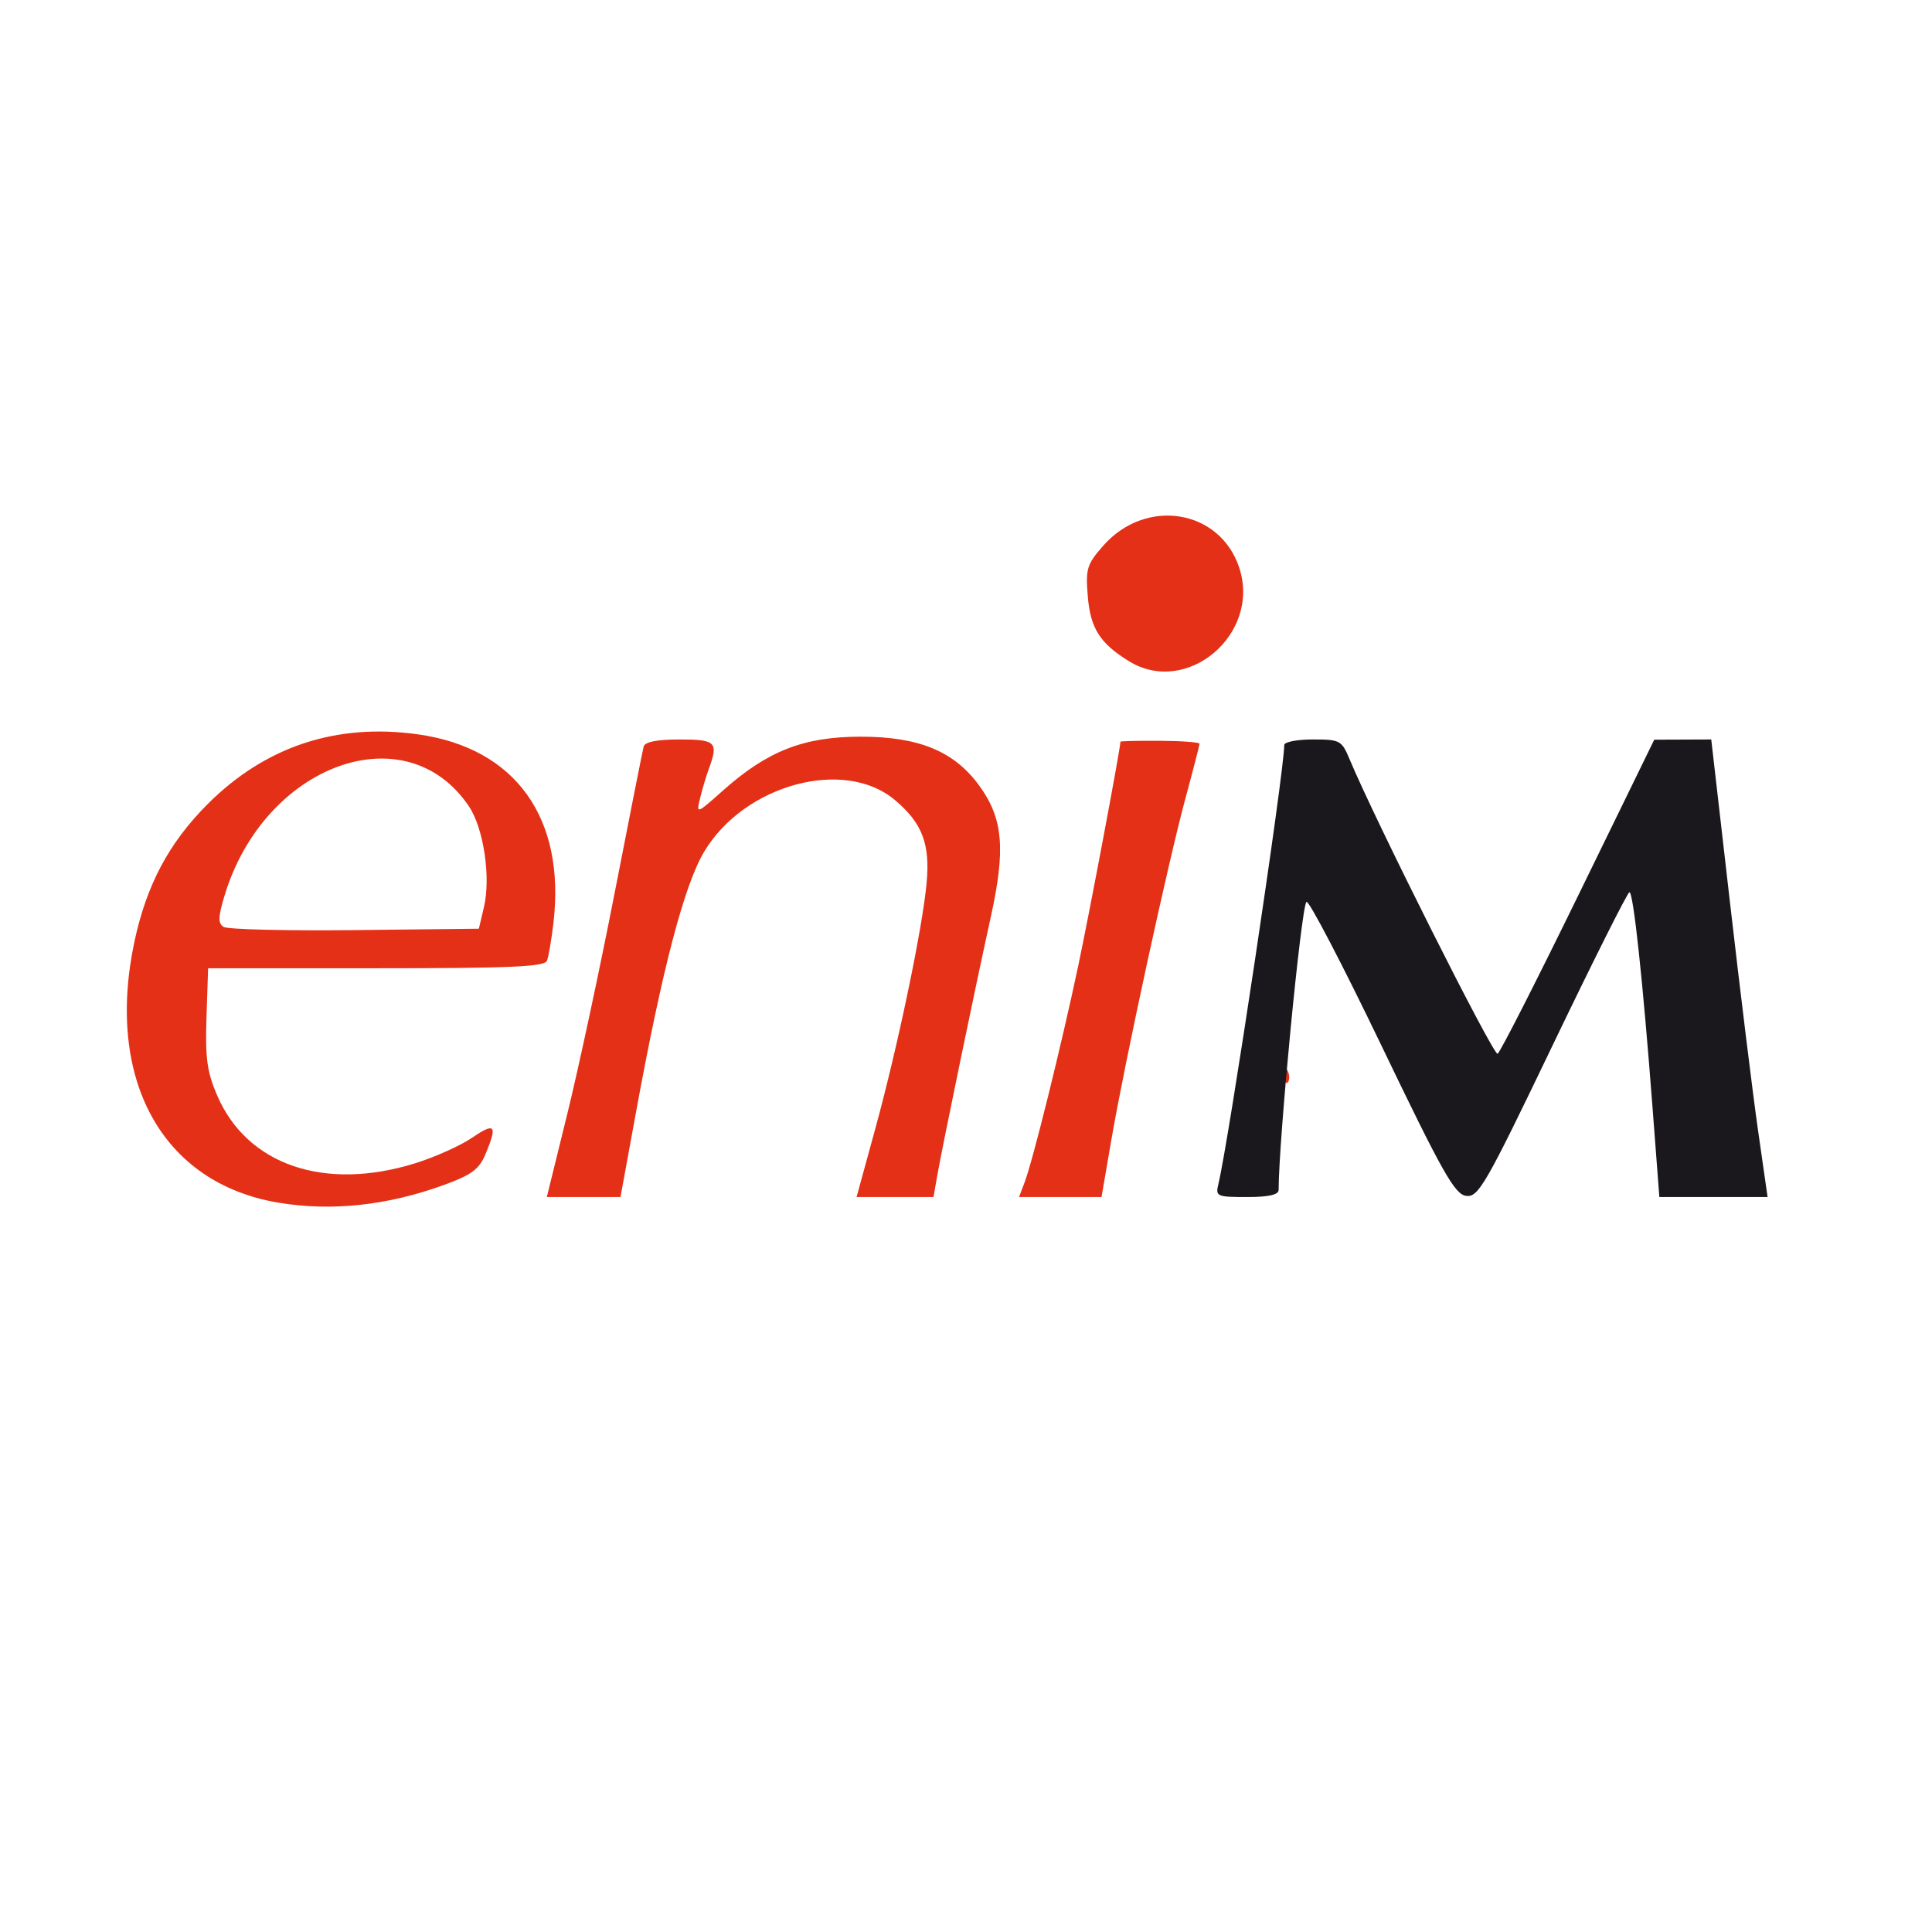 <svg xmlns="http://www.w3.org/2000/svg" width="342.006" height="342.006"><path d="M49.21 212.885c-20.5-3.464-30.588-21.774-25.423-46.146 2.13-10.051 6.114-17.54 12.981-24.408 10.21-10.21 22.816-14.376 37.29-12.326 17.23 2.44 26.094 14.825 23.91 33.405-.344 2.927-.855 5.923-1.137 6.657-.41 1.072-6.37 1.335-30.251 1.335H36.84l-.288 8.725c-.238 7.18.097 9.623 1.892 13.794 5.291 12.301 18.985 16.994 35.04 12.008 3.496-1.086 8.044-3.127 10.106-4.536 4.057-2.772 4.504-2.23 2.371 2.874-1.128 2.7-2.45 3.693-7.25 5.45-10.102 3.695-20.054 4.764-29.5 3.168zm36.453-52.277c1.253-5.303-.04-13.99-2.662-17.881-11.182-16.593-36.269-7.39-43.27 15.871-1.123 3.734-1.153 4.84-.149 5.486.692.445 11.142.699 23.221.564l21.963-.246zm14.769 36.544c1.998-8.112 5.781-25.775 8.406-39.25 2.625-13.475 4.923-25.062 5.106-25.75.22-.825 2.384-1.25 6.365-1.25 6.426 0 6.91.486 5.178 5.185-.47 1.274-1.168 3.612-1.552 5.196-.695 2.869-.678 2.863 4.103-1.39 7.84-6.972 14.262-9.479 24.302-9.485 10.339-.007 16.607 2.588 21.041 8.71 4.193 5.788 4.66 11.181 2.012 23.198-2.697 12.234-8.58 40.659-9.487 45.836l-.656 3.75h-13.618l3.285-11.99c4.004-14.612 8.345-35.37 9.11-43.565.65-6.944-.763-10.648-5.616-14.732-8.96-7.54-26.649-2.742-33.758 9.155-3.54 5.924-7.436 20.815-12.062 46.094l-2.75 15.036h-6.522l-6.52.002 3.633-14.75zm80.938 12.172c1.47-3.866 6.525-24.277 9.515-38.422 2.04-9.645 7.455-38.415 7.455-39.602 0-.114 3.15-.187 7-.163 3.85.024 7 .258 7 .52 0 .261-1.114 4.586-2.475 9.61-3.09 11.404-10.76 46.732-13.109 60.385l-1.764 10.25H180.39zm46.05-19.005c.047-1.165.284-1.402.603-.604.29.722.254 1.584-.079 1.917-.332.332-.568-.259-.525-1.313zm-27.58-73.277c-5.143-3.177-6.807-5.805-7.28-11.494-.402-4.855-.162-5.642 2.72-8.924 7.553-8.603 20.67-6.493 24.093 3.876 3.876 11.747-9.27 22.88-19.533 16.542z" fill="#e43016"/><path d="M215.67 209.652c1.848-7.616 11.67-73.064 11.67-77.768 0-.54 2.273-.982 5.051-.982 4.821 0 5.117.159 6.504 3.477 4.573 10.945 25.508 52.603 26.216 52.165.463-.286 6.891-12.914 14.285-28.061l13.444-27.541 5.044-.02 5.043-.02 3.304 28.75c1.816 15.813 4.06 34.038 4.987 40.5l1.684 11.75h-19.16l-1.201-15.75c-1.721-22.585-3.403-38.256-4.099-38.207-.33.023-6.436 12.194-13.567 27.045-11.907 24.8-13.157 26.98-15.324 26.708-2.023-.253-4.156-4.034-14.98-26.55-6.942-14.44-12.93-25.915-13.305-25.5-.94 1.037-4.906 42.13-4.923 51.004-.002.852-1.792 1.25-5.611 1.25-5.311 0-5.58-.119-5.062-2.25z" fill="#1a181c"/></svg>